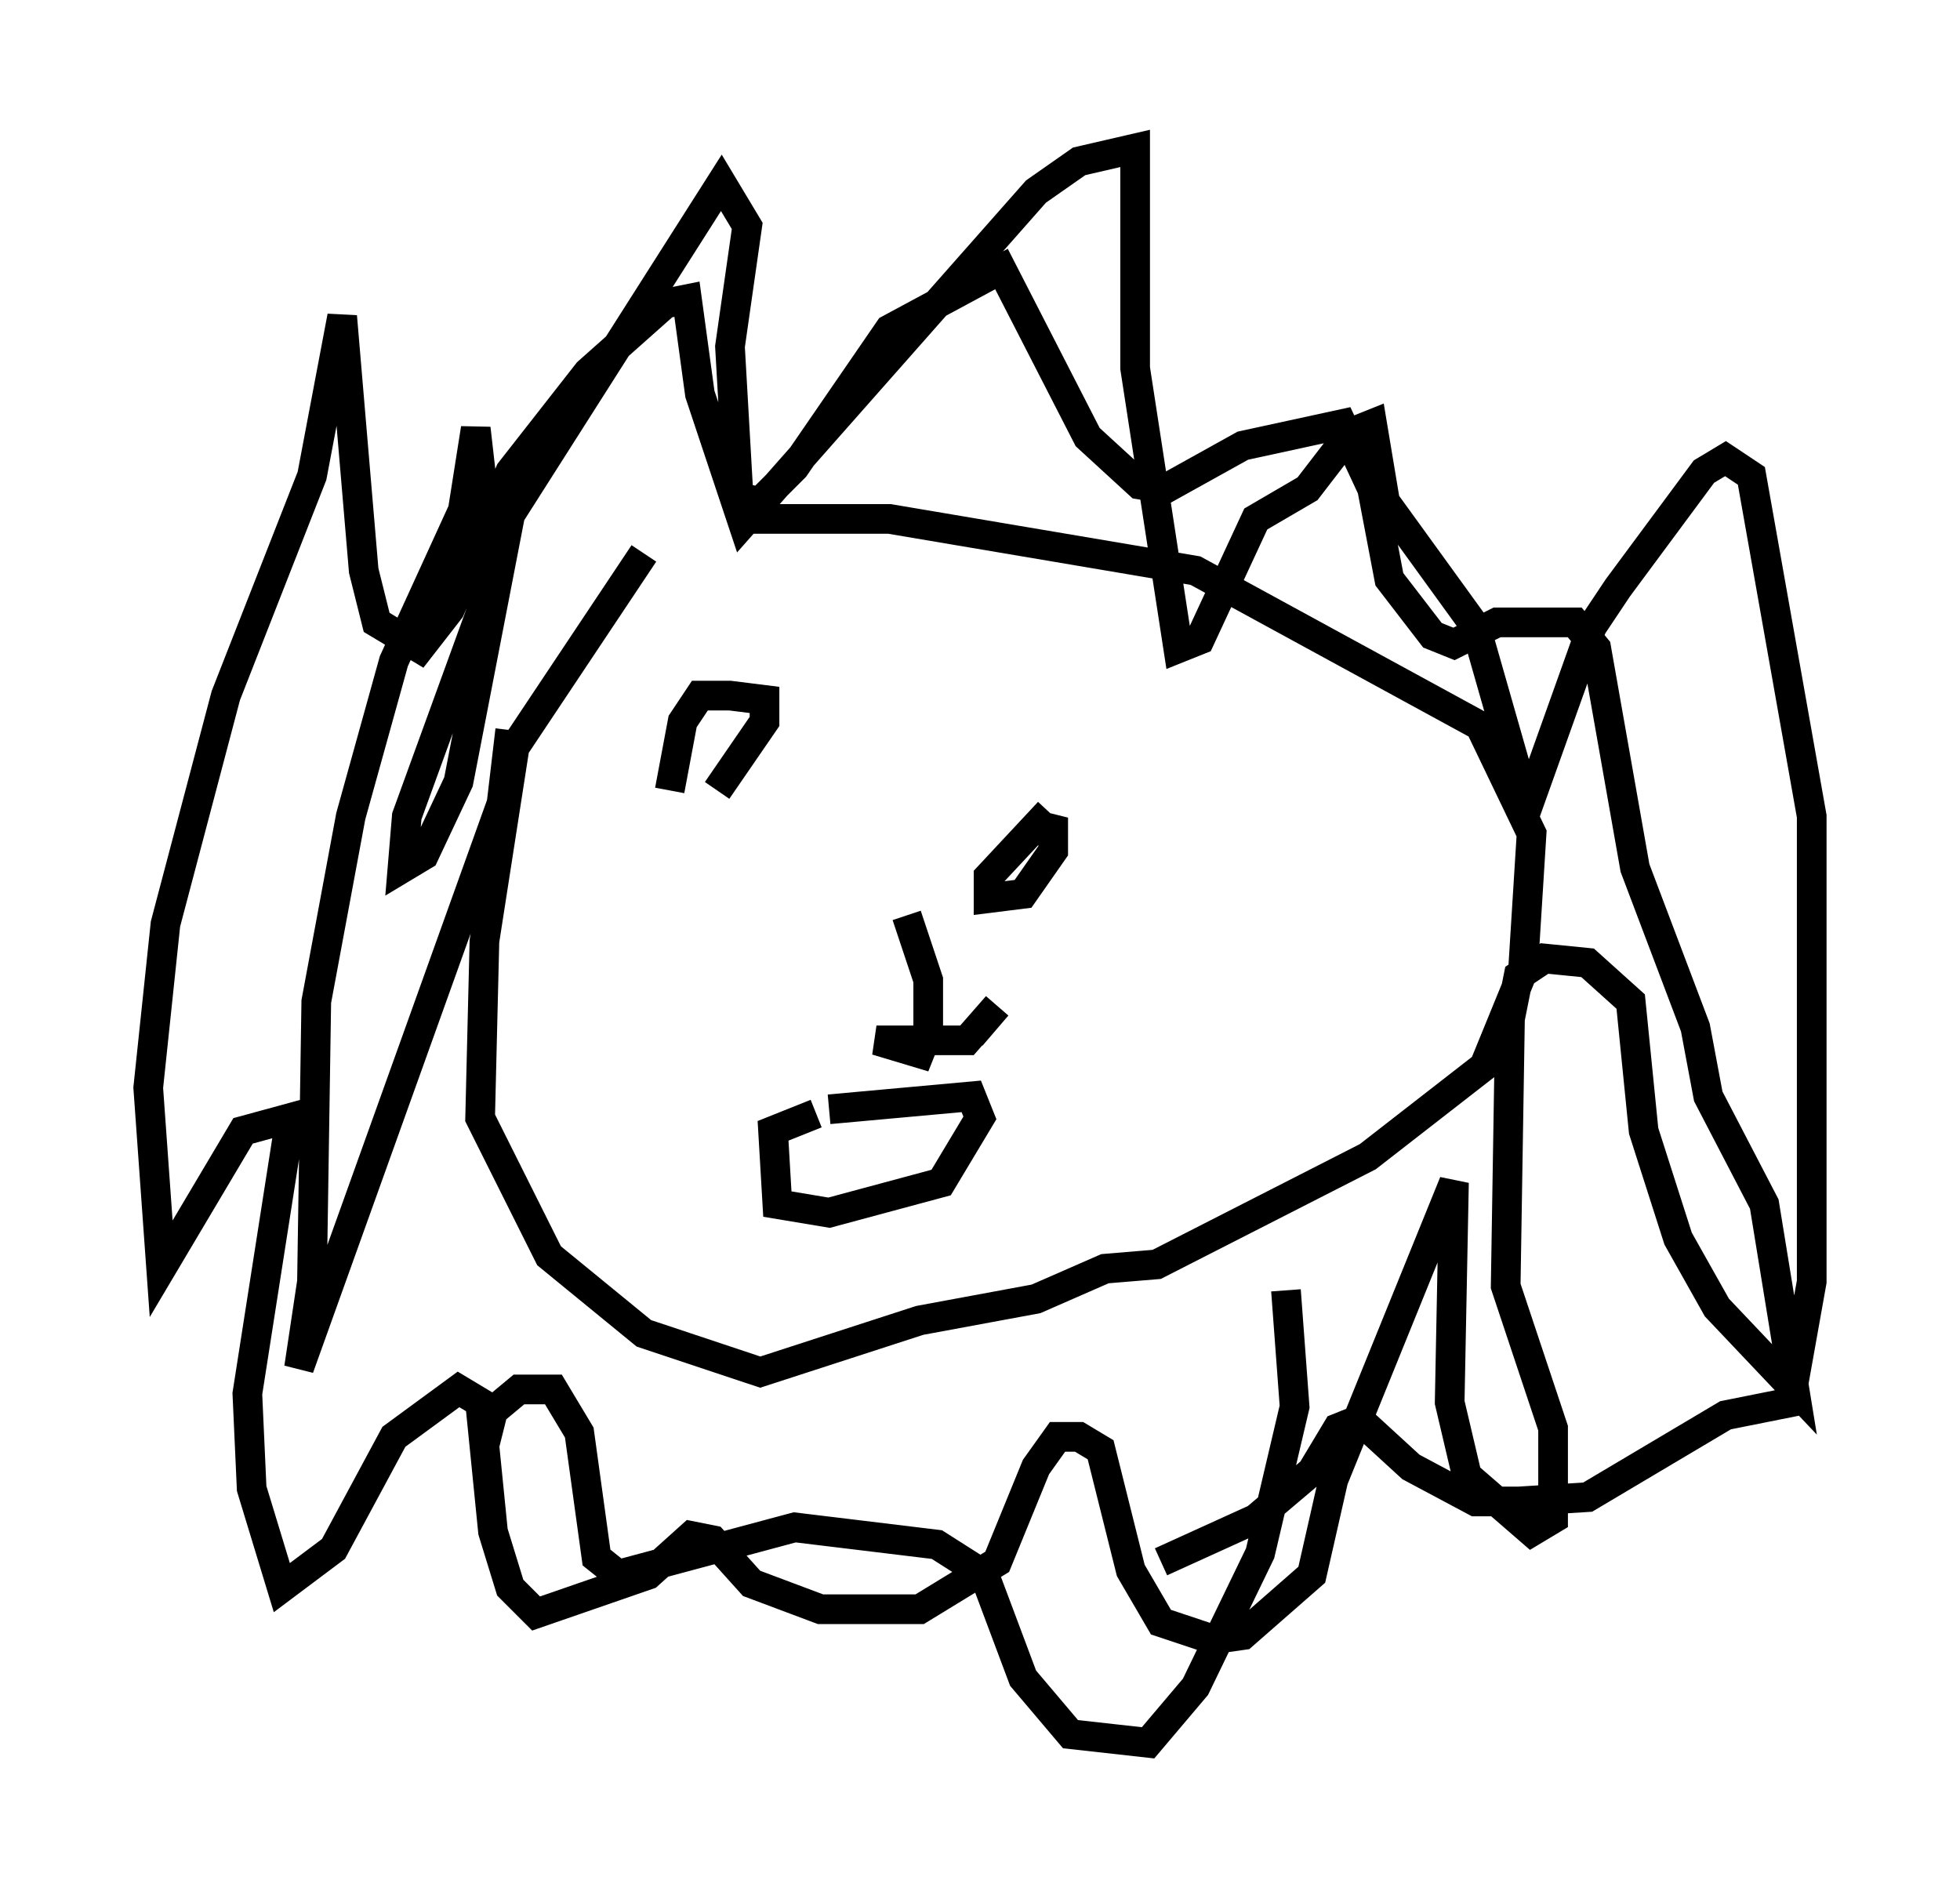 <?xml version="1.0" encoding="utf-8" ?>
<svg baseProfile="full" height="63.743" version="1.1" width="66.067" xmlns="http://www.w3.org/2000/svg" xmlns:ev="http://www.w3.org/2001/xml-events" xmlns:xlink="http://www.w3.org/1999/xlink"><defs /><rect fill="white" height="63.743" width="66.067" x="0" y="0" /><path d="M23.302, 17.637 m-1.598, 1.017 l-4.358, 6.536 -1.017, 6.536 l-0.145, 5.955 2.324, 4.648 l3.196, 2.615 3.922, 1.307 l5.374, -1.743 3.922, -0.726 l2.324, -1.017 1.743, -0.145 l7.117, -3.631 3.922, -3.05 l1.307, -3.196 0.291, -4.648 l-1.743, -3.631 -9.587, -5.229 l-10.313, -1.743 -4.939, 0.0 m-0.872, 9.151 l1.598, -2.324 0.0, -0.726 l-1.162, -0.145 -1.017, 0.0 l-0.581, 0.872 -0.436, 2.324 m12.782, 0.726 l-2.034, 2.179 0.0, 0.726 l1.162, -0.145 1.017, -1.453 l0.0, -0.726 -0.581, -0.145 m-4.358, 3.05 l0.726, 2.179 0.0, 1.743 l-0.291, 0.726 -1.453, -0.436 l3.05, 0.0 1.017, -1.162 l-0.872, 1.017 m-4.793, 2.469 l4.793, -0.436 0.291, 0.726 l-1.307, 2.179 -3.777, 1.017 l-1.743, -0.291 -0.145, -2.469 l1.453, -0.581 m-10.313, -12.927 l-0.291, 2.469 -6.827, 19.028 l0.436, -2.905 0.145, -9.441 l1.162, -6.246 1.453, -5.229 l2.324, -5.084 0.436, -2.76 l0.581, 5.084 -2.905, 7.989 l-0.145, 1.743 0.726, -0.436 l1.162, -2.469 1.743, -9.006 l7.117, -11.184 0.872, 1.453 l-0.581, 4.067 0.291, 5.084 l0.726, 0.145 1.162, -1.162 l3.196, -4.648 3.777, -2.034 l2.905, 5.665 1.743, 1.598 l0.872, 0.145 2.615, -1.453 l3.341, -0.726 1.017, 2.179 l0.581, 3.05 1.453, 1.888 l0.726, 0.291 1.453, -0.726 l2.615, 0.0 0.726, 0.872 l1.307, 7.408 2.034, 5.374 l0.436, 2.324 1.888, 3.631 l1.017, 6.246 -2.615, -2.76 l-1.307, -2.324 -1.162, -3.631 l-0.436, -4.358 -1.453, -1.307 l-1.453, -0.145 -0.872, 0.581 l-0.291, 1.453 -0.145, 9.006 l1.598, 4.793 0.0, 3.05 l-0.726, 0.436 -2.179, -1.888 l-0.581, -2.469 0.145, -7.408 l-4.067, 10.022 -0.726, 3.196 l-2.324, 2.034 -1.017, 0.145 l-1.743, -0.581 -1.017, -1.743 l-1.017, -4.067 -0.726, -0.436 l-0.726, 0.0 -0.726, 1.017 l-1.307, 3.196 -2.615, 1.598 l-3.341, 0.0 -2.324, -0.872 l-1.307, -1.453 -0.726, -0.145 l-1.453, 1.307 -3.777, 1.307 l-0.872, -0.872 -0.581, -1.888 l-0.436, -4.358 -0.726, -0.436 l-2.179, 1.598 -2.034, 3.777 l-1.743, 1.307 -1.017, -3.341 l-0.145, -3.196 1.453, -9.296 l-1.598, 0.436 -2.76, 4.648 l-0.436, -6.101 0.581, -5.52 l2.034, -7.698 2.905, -7.408 l1.017, -5.374 0.726, 8.57 l0.436, 1.743 1.453, 0.872 l1.017, -1.307 2.034, -4.648 l2.615, -3.341 2.615, -2.324 l0.726, -0.145 0.436, 3.196 l1.453, 4.358 9.877, -11.184 l1.453, -1.017 1.888, -0.436 l0.0, 7.408 1.453, 9.441 l0.726, -0.291 1.888, -4.067 l1.743, -1.017 1.453, -1.888 l0.726, -0.291 0.436, 2.615 l3.05, 4.212 1.743, 6.101 l2.179, -6.101 0.872, -1.307 l2.905, -3.922 0.726, -0.436 l0.872, 0.581 2.034, 11.475 l0.0, 15.687 -0.726, 4.067 l-2.179, 0.436 -4.648, 2.76 l-2.324, 0.145 -1.453, 0.0 l-2.179, -1.162 -1.743, -1.598 l-0.726, 0.291 -0.872, 1.453 l-1.888, 1.598 -3.196, 1.453 m4.212, -9.151 l0.291, 3.922 -1.162, 4.939 l-2.179, 4.503 -1.598, 1.888 l-2.615, -0.291 -1.598, -1.888 l-1.307, -3.486 -1.598, -1.017 l-4.793, -0.581 -5.955, 1.598 l-0.726, -0.581 -0.581, -4.212 l-0.872, -1.453 -1.162, 0.0 l-0.872, 0.726 -0.291, 1.162 " fill="none" stroke="black" stroke-width="1" /></svg>